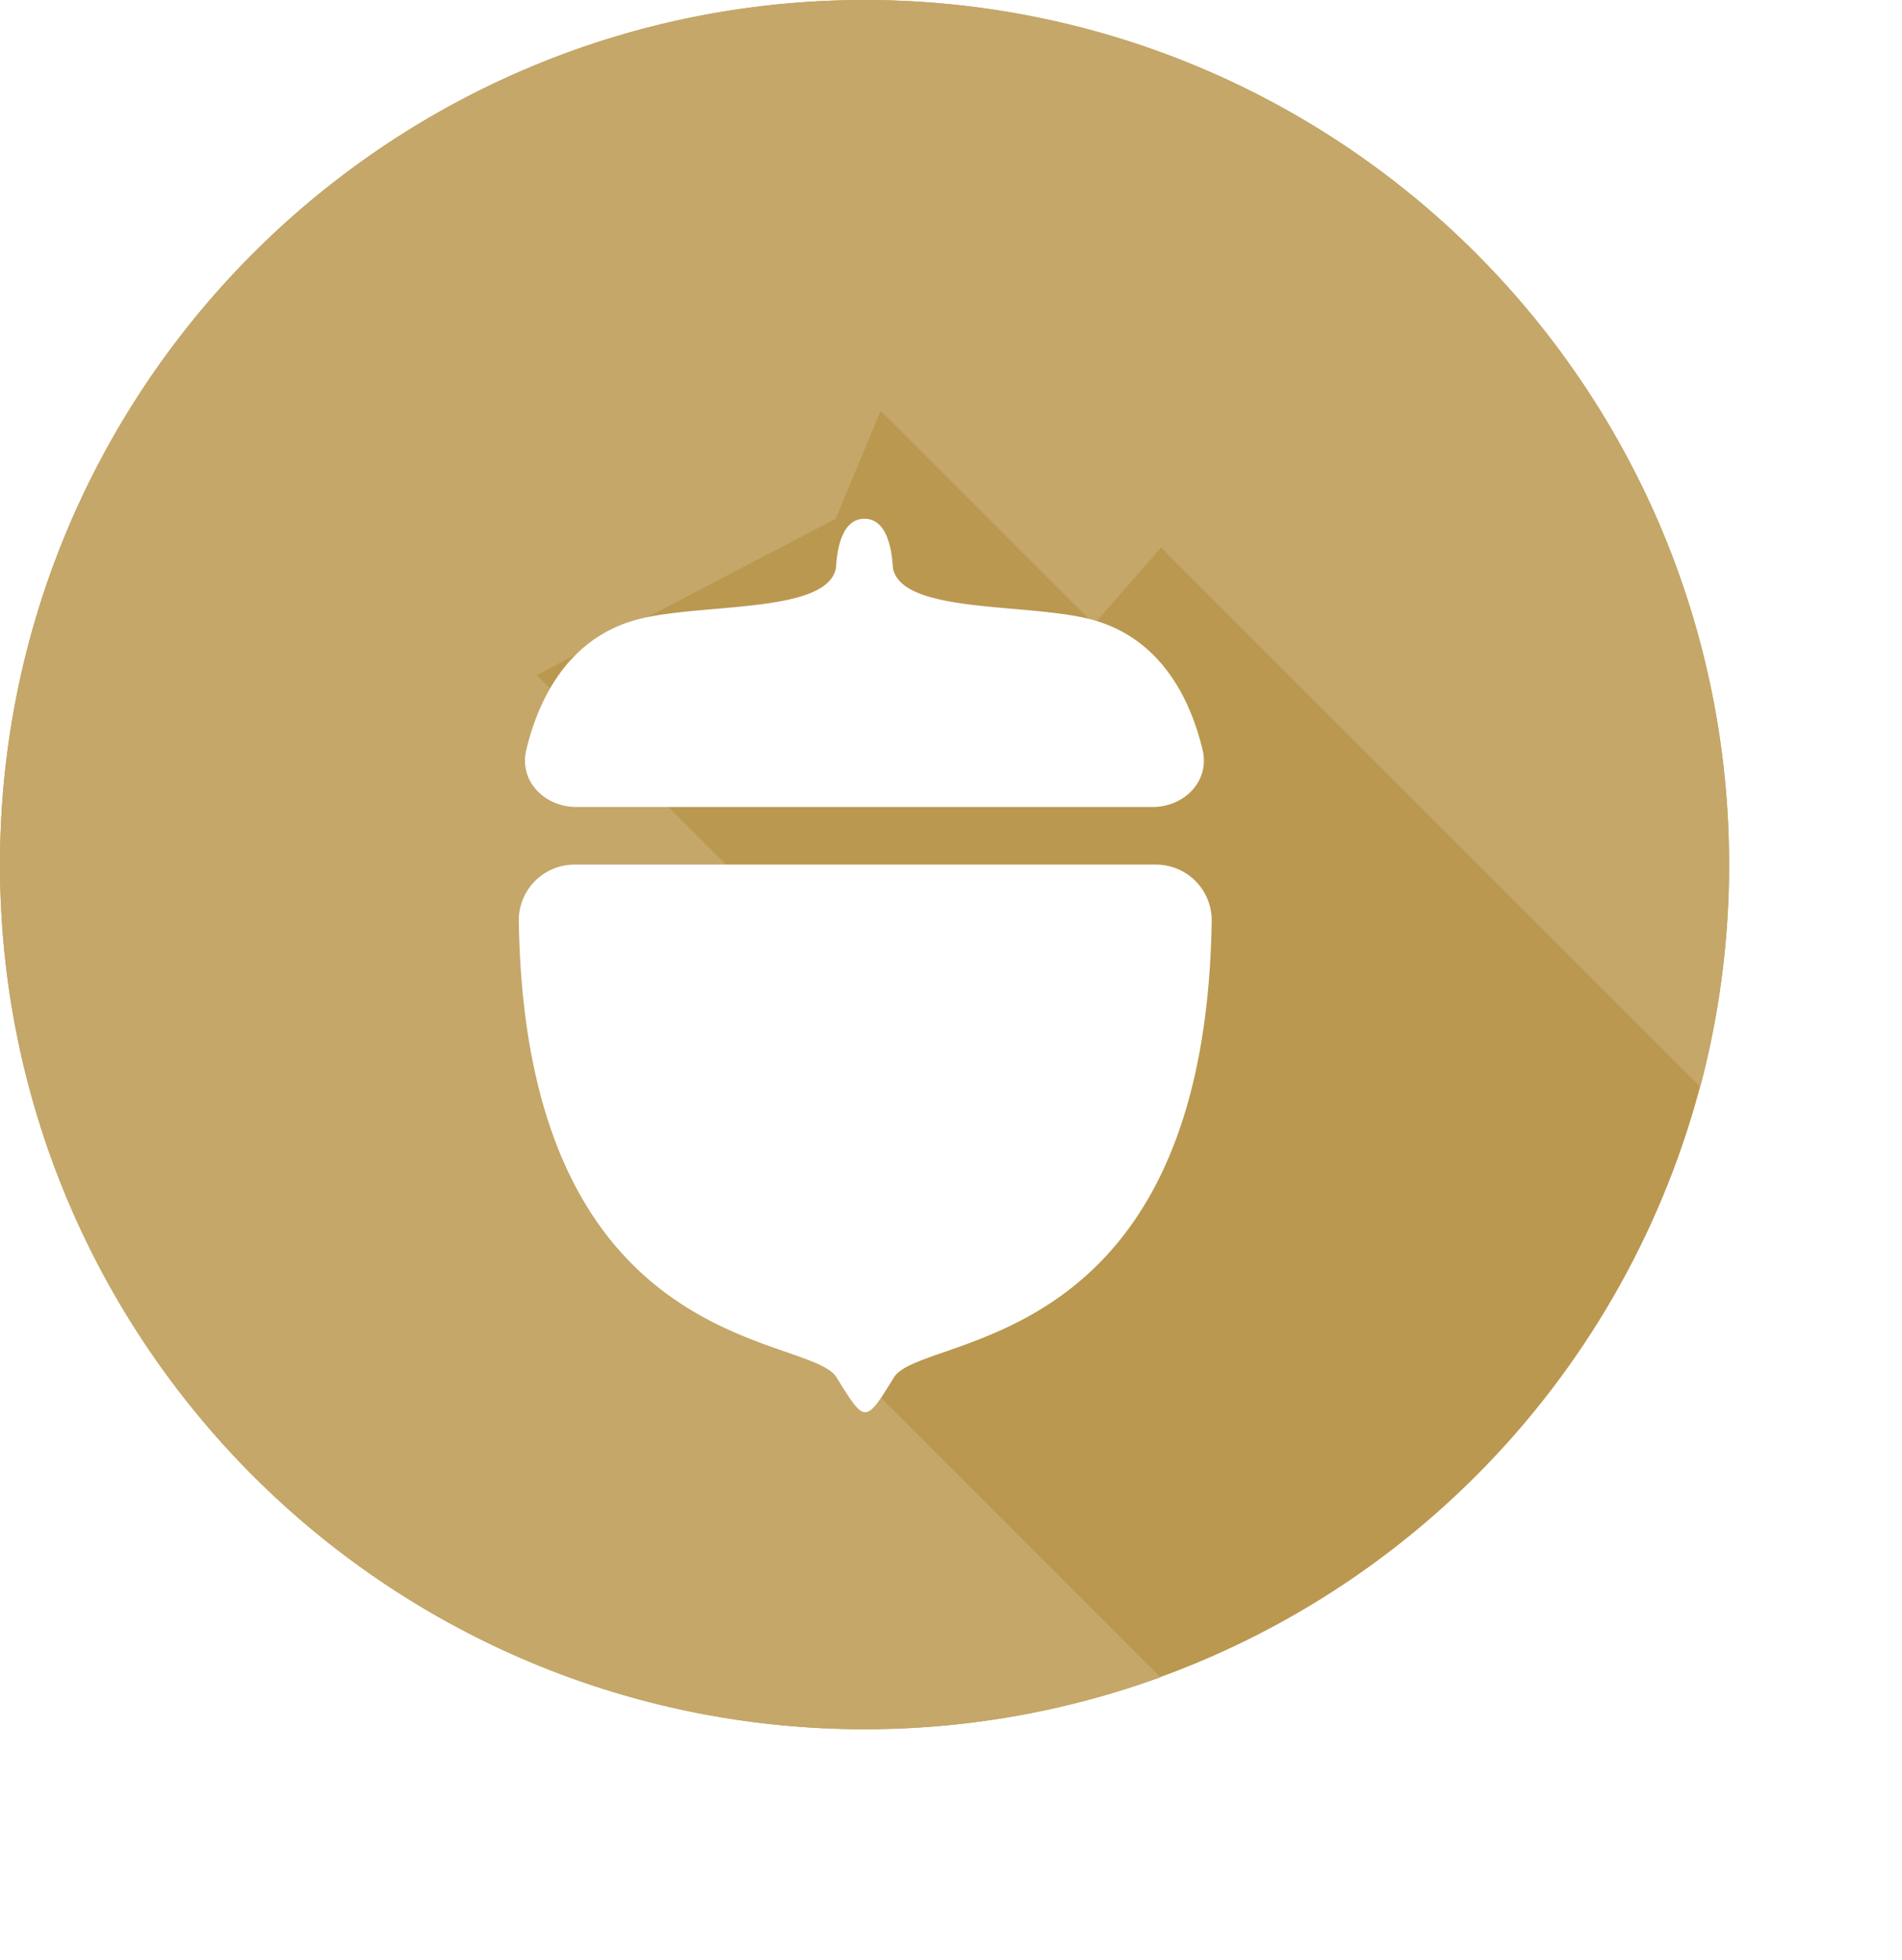 <svg xmlns="http://www.w3.org/2000/svg" width="33" height="34" fill="none"><circle cx="15" cy="15" r="15" fill="#BA9850"/><path fill="#C4A769" fill-rule="evenodd" d="M29.5 18.855c.326-1.23.5-2.522.5-3.855 0-8.284-6.716-15-15-15S0 6.716 0 15s6.716 15 15 15a15 15 0 0 0 5.136-.902L11 19.962l3.06-3.501-4.749-4.749L14.5 9l.78-1.872 3.702 3.702 1.163-1.33z" clip-rule="evenodd"/><g filter="url(#a)"><path fill="#fff" fill-rule="evenodd" d="M12.41 8.564c-.52.045-1.037.09-1.412.2-1.19.35-1.672 1.43-1.867 2.247-.129.537.315.989.867.989h10c.552 0 .996-.452.867-.99-.195-.816-.676-1.895-1.867-2.245-.375-.11-.891-.156-1.412-.201-.97-.085-1.956-.172-2.088-.682a.2.2 0 0 1-.006-.042c-.024-.37-.124-.84-.494-.84s-.47.47-.493.84q-.001.022-.007.042c-.131.51-1.118.597-2.087.682M9.977 13a.966.966 0 0 0-.976.97c.089 5.903 3.09 6.948 4.642 7.487.44.153.764.266.87.437.25.404.374.606.499.606s.25-.202.499-.606c.106-.171.43-.284.87-.437 1.55-.54 4.553-1.584 4.642-7.487a.966.966 0 0 0-.976-.97z" clip-rule="evenodd"/></g><defs><filter id="a" width="20.021" height="23.5" x="5" y="5" color-interpolation-filters="sRGB" filterUnits="userSpaceOnUse"><feFlood flood-opacity="0" result="BackgroundImageFix"/><feColorMatrix in="SourceAlpha" result="hardAlpha" values="0 0 0 0 0 0 0 0 0 0 0 0 0 0 0 0 0 0 127 0"/><feOffset dy="2"/><feGaussianBlur stdDeviation="2"/><feComposite in2="hardAlpha" operator="out"/><feColorMatrix values="0 0 0 0 0 0 0 0 0 0 0 0 0 0 0 0 0 0 0.1 0"/><feBlend in2="BackgroundImageFix" result="effect1_dropShadow_105_29624"/><feBlend in="SourceGraphic" in2="effect1_dropShadow_105_29624" result="shape"/></filter></defs></svg>